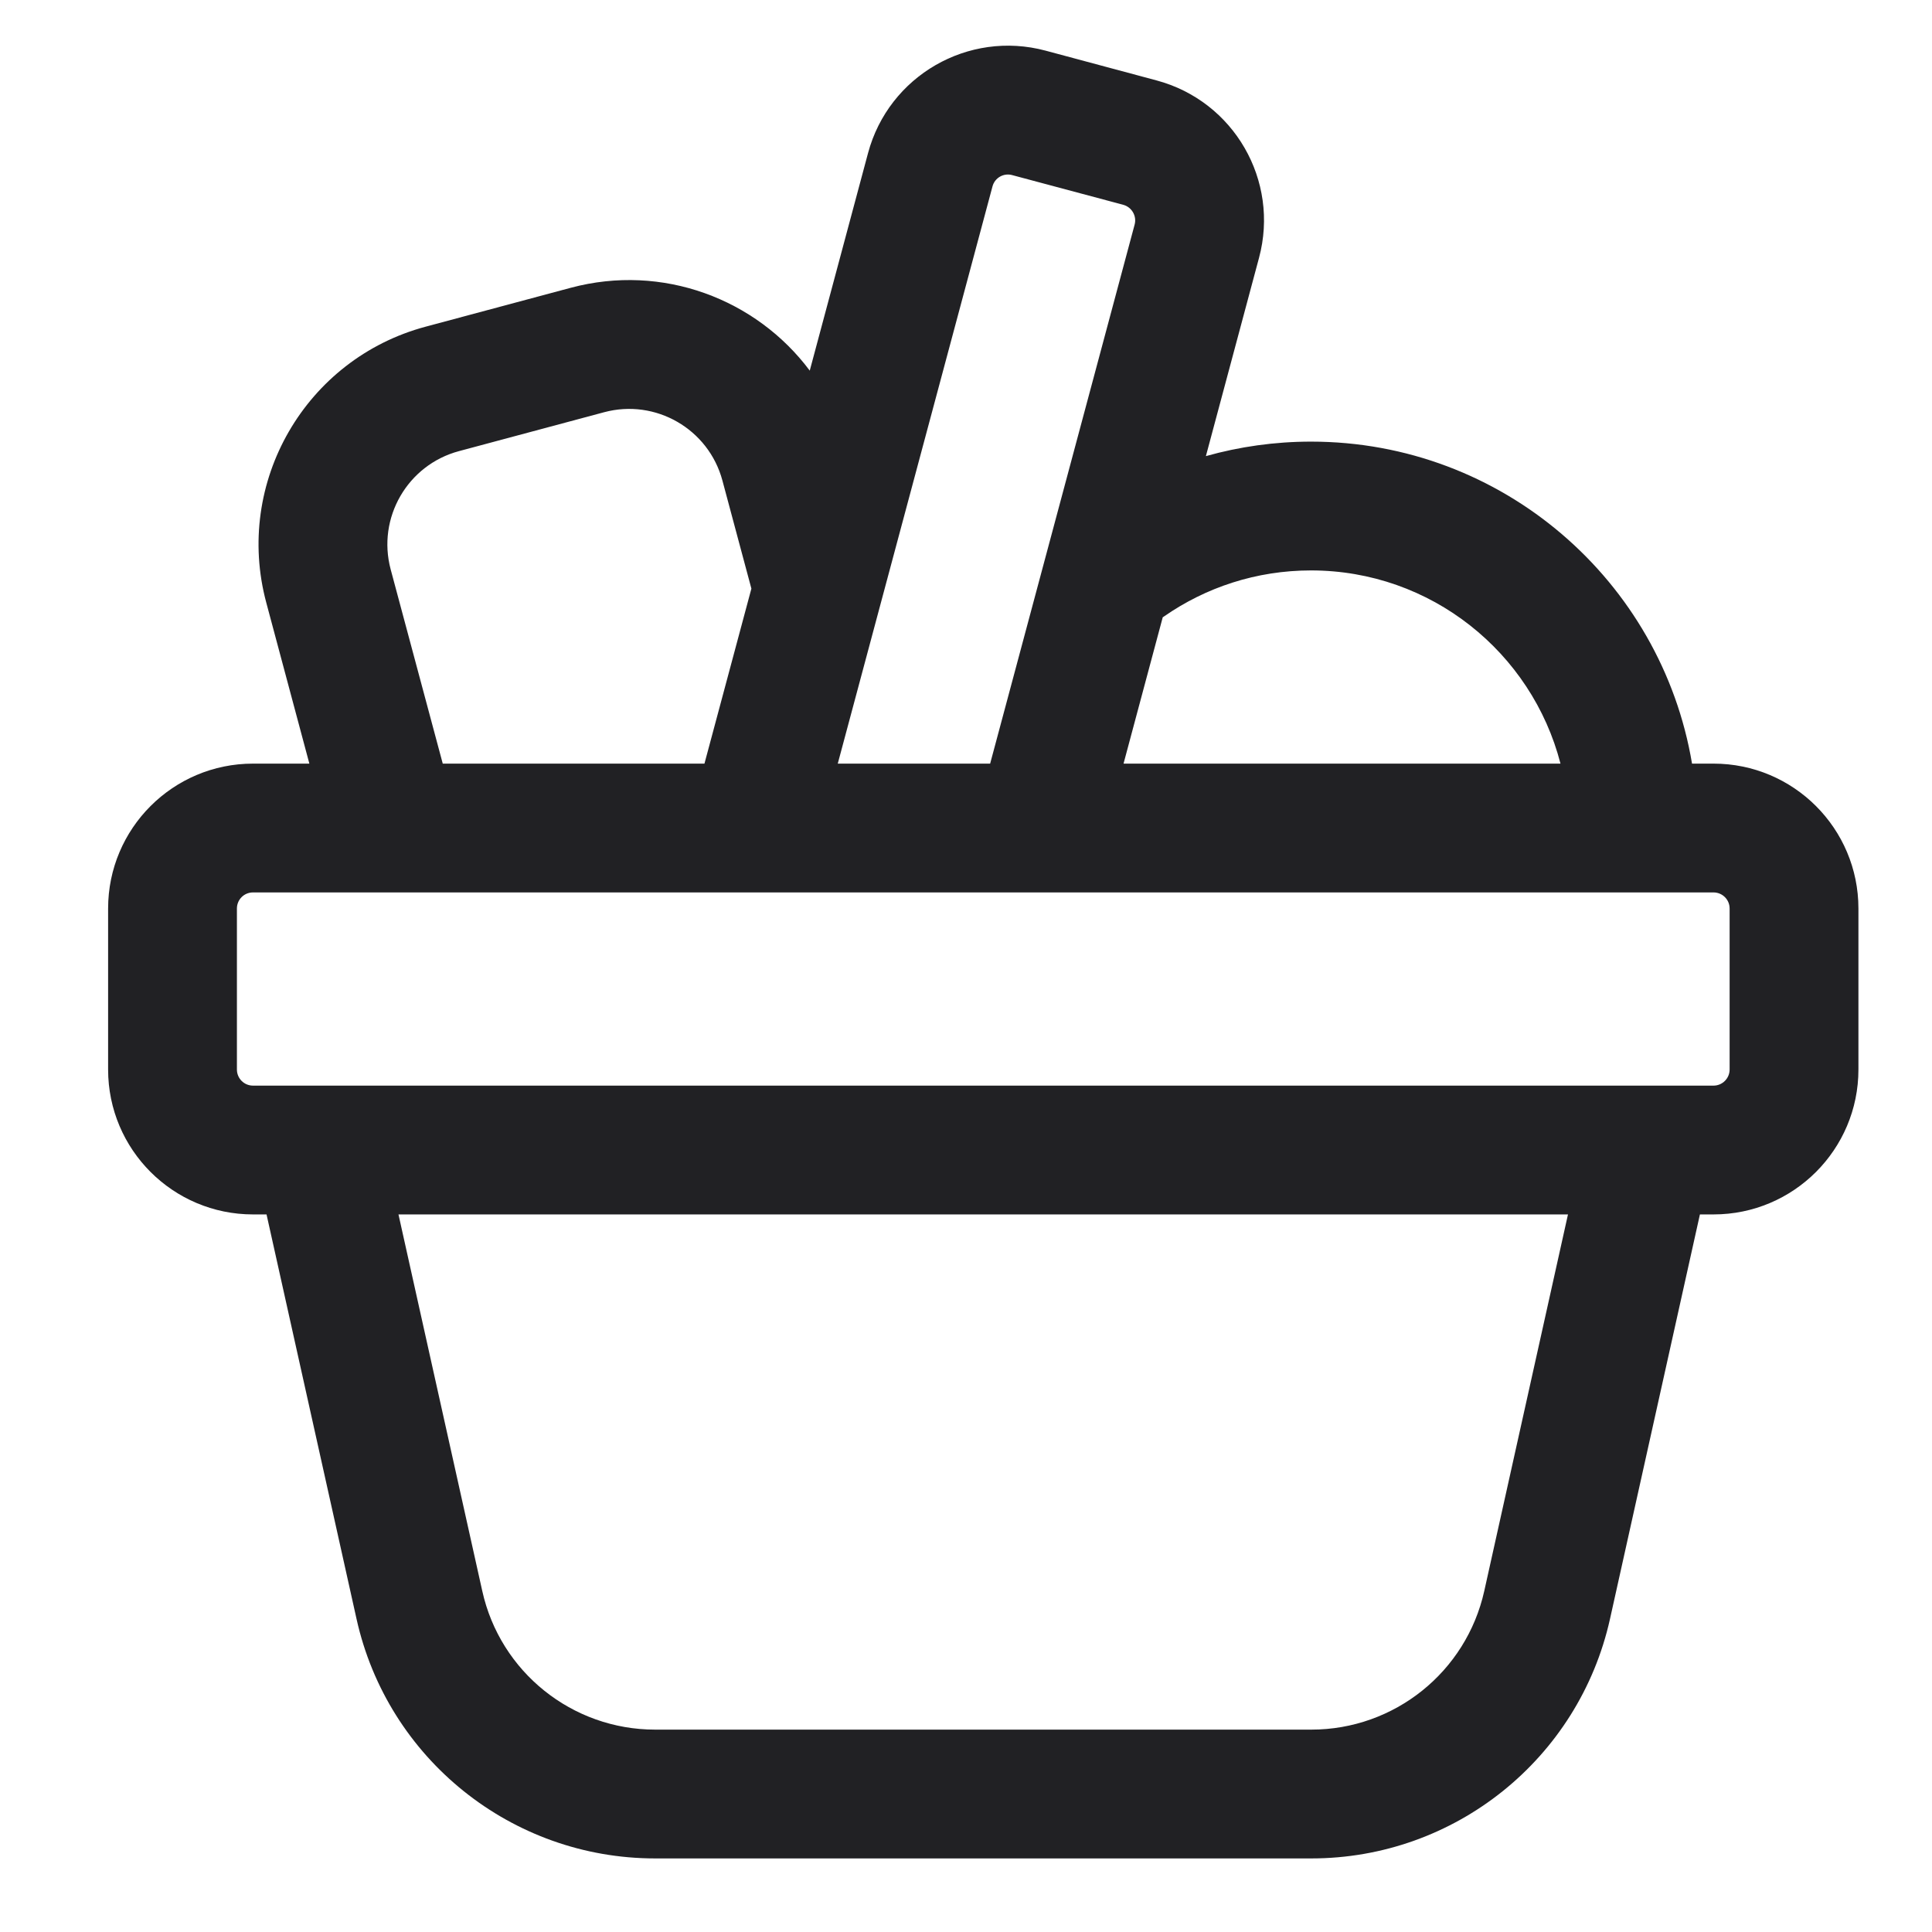 <svg width="24" height="24" viewBox="0 0 24 24" fill="none" xmlns="http://www.w3.org/2000/svg">
<g id="Weight=Regular">
<path id="vector" fill-rule="evenodd" clip-rule="evenodd" d="M12.988 0.629C12.027 0.372 11.04 0.942 10.783 1.902L10.059 4.604C9.393 3.713 8.23 3.27 7.09 3.575L5.288 4.058C3.794 4.458 2.907 5.994 3.308 7.487L3.843 9.486H3.143C2.149 9.486 1.343 10.292 1.343 11.286V13.286C1.343 14.28 2.149 15.086 3.143 15.086H3.311L4.429 20.111C4.815 21.849 6.357 23.086 8.138 23.086H16.29C18.071 23.086 19.613 21.849 20 20.111L21.117 15.086H21.286C22.28 15.086 23.086 14.28 23.086 13.286V11.286C23.086 10.292 22.28 9.486 21.286 9.486H21.019C20.638 7.216 18.664 5.486 16.286 5.486C15.834 5.486 15.396 5.549 14.98 5.666L15.64 3.203C15.898 2.243 15.328 1.256 14.367 0.999L12.988 0.629ZM20.271 11.086C20.276 11.086 20.281 11.086 20.286 11.086C20.29 11.086 20.295 11.086 20.3 11.086H21.286C21.396 11.086 21.486 11.175 21.486 11.286V13.286C21.486 13.396 21.396 13.486 21.286 13.486H3.143C3.032 13.486 2.943 13.396 2.943 13.286V11.286C2.943 11.175 3.032 11.086 3.143 11.086H20.271ZM19.385 9.486C19.029 8.106 17.777 7.086 16.286 7.086C15.605 7.086 14.976 7.298 14.458 7.659L14.444 7.668L13.957 9.486H19.385ZM12.3 9.486L14.095 2.789C14.123 2.683 14.06 2.573 13.953 2.544L12.573 2.175C12.467 2.146 12.357 2.209 12.329 2.316L10.407 9.486H12.3ZM8.751 9.486L9.334 7.312L8.974 5.969C8.802 5.329 8.144 4.949 7.504 5.121L5.702 5.604C5.062 5.775 4.682 6.433 4.853 7.073L5.5 9.486H8.751ZM19.478 15.086H4.95L5.991 19.764C6.214 20.77 7.107 21.486 8.138 21.486H16.29C17.321 21.486 18.214 20.77 18.438 19.764L19.478 15.086Z" fill="#212124"/>
</g>
</svg>

